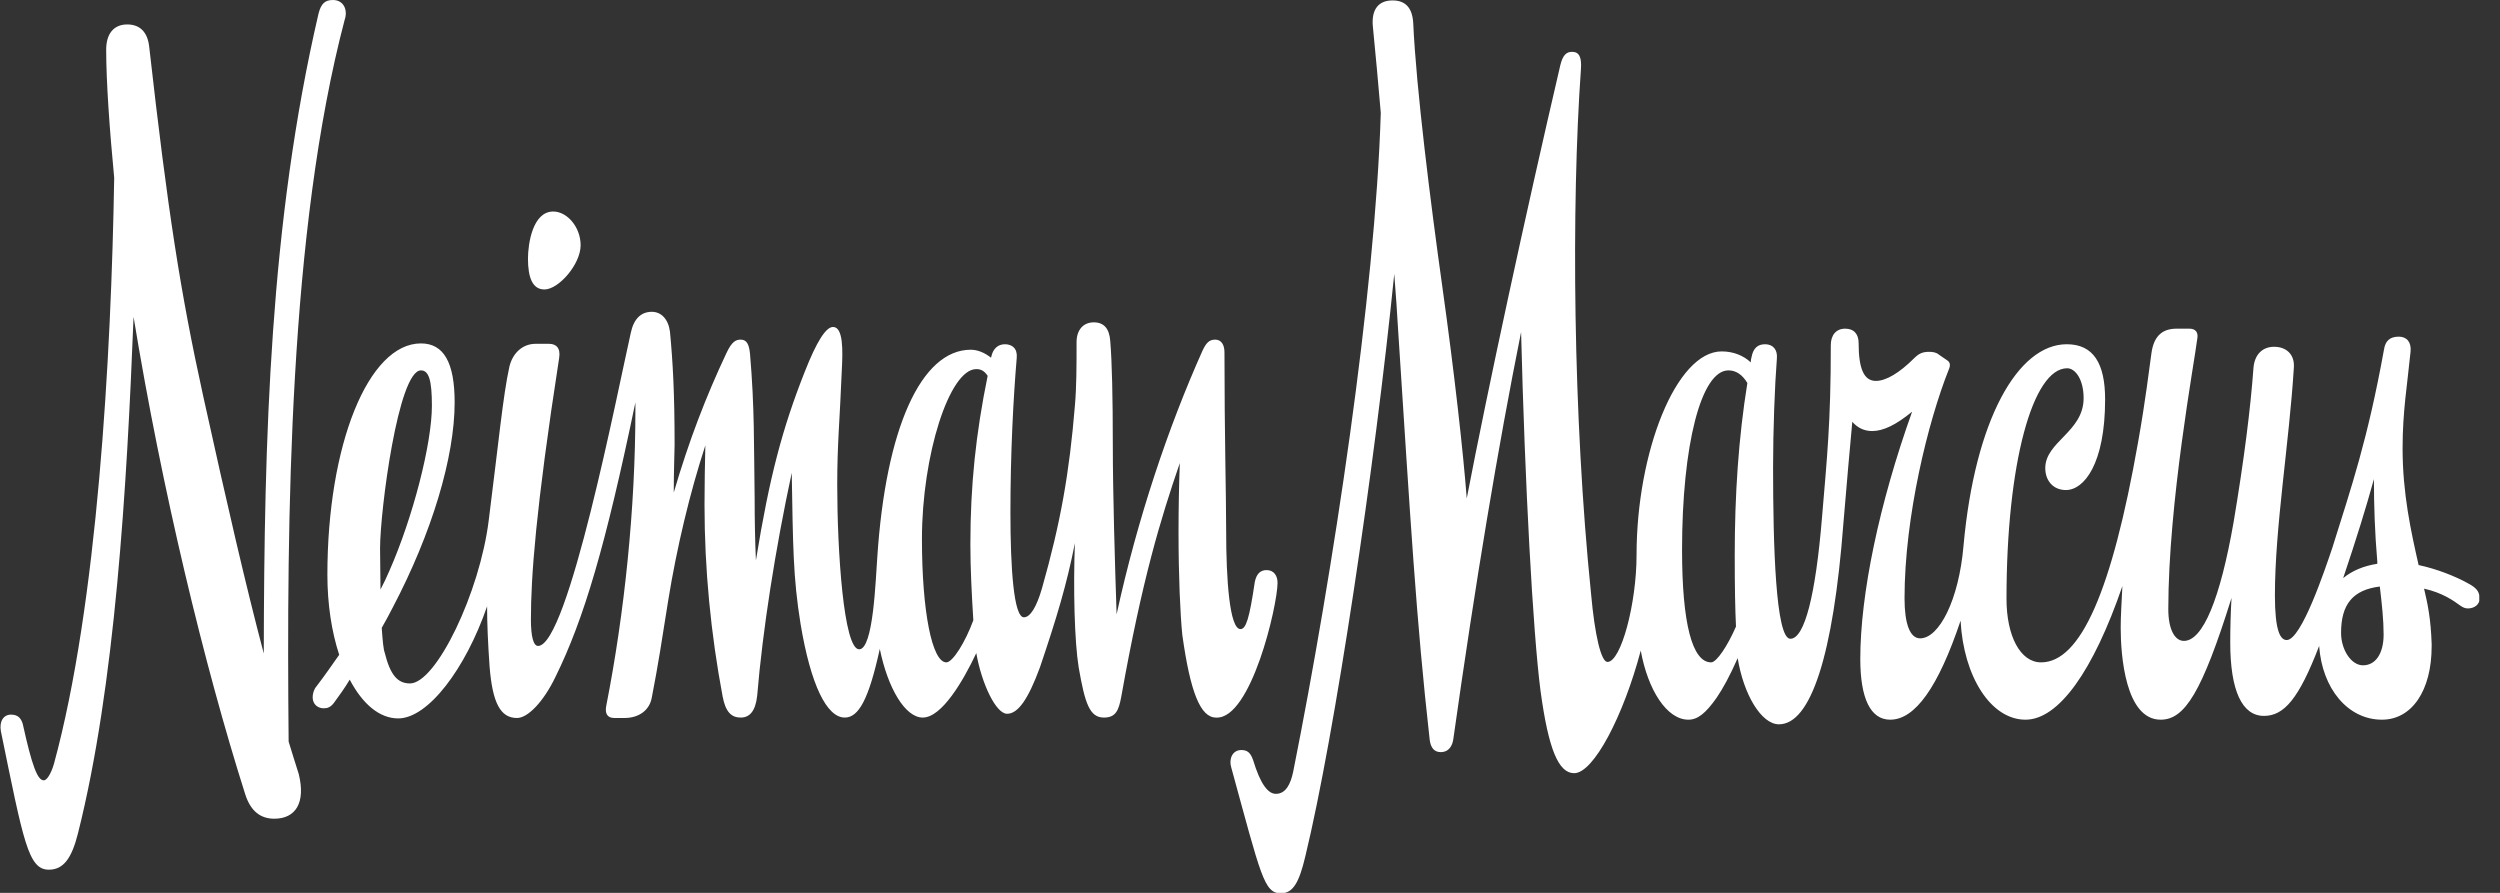 <svg width="112" height="40" viewBox="0 0 112 40" fill="none" xmlns="http://www.w3.org/2000/svg">
<rect x="0" y="0" width="112" height="40" fill="#333333" stroke="none"/>
<g clip-path="url(#clip0_2311_13)">
<path d="M12.931 33.223C12.836 23.143 12.95 10.363 15.441 0.887C15.592 0.453 15.403 0 14.913 0C14.554 0 14.384 0.17 14.271 0.604C12.081 10.024 11.836 19.67 11.817 29.278C11.024 26.276 10.194 22.69 9.099 17.725C8.079 13.082 7.513 9.438 6.682 2.076C6.607 1.435 6.267 1.095 5.701 1.095C5.097 1.095 4.757 1.51 4.757 2.227C4.757 3.643 4.908 5.795 5.116 7.966C4.983 16.008 4.361 27.088 2.416 34.224C2.284 34.677 2.095 34.96 1.963 34.96C1.68 34.96 1.435 34.318 1.019 32.43C0.944 32.185 0.812 32.015 0.491 32.015C0.17 32.015 -0.038 32.298 0.038 32.751C1.057 37.716 1.265 38.962 2.19 38.962C2.832 38.962 3.209 38.471 3.492 37.338C5.153 30.75 5.682 21.878 5.984 14.195C7.249 21.916 9.155 29.825 10.986 35.583C11.232 36.357 11.685 36.678 12.289 36.678C13.233 36.678 13.705 35.979 13.384 34.677C13.214 34.167 13.082 33.695 12.931 33.223ZM24.389 12.968C25.031 12.968 26.012 11.836 26.012 10.986C26.012 10.175 25.408 9.476 24.785 9.476C23.86 9.476 23.653 10.93 23.653 11.59C23.653 12.44 23.86 12.968 24.389 12.968ZM57.234 26.107C57.234 25.786 57.065 25.54 56.744 25.54C56.461 25.54 56.291 25.71 56.215 26.069C55.97 27.73 55.819 28.183 55.573 28.183C55.083 28.183 54.932 25.956 54.932 23.785C54.932 22.199 54.856 19.443 54.856 15.781C54.856 15.46 54.724 15.215 54.441 15.215C54.158 15.215 54.026 15.385 53.874 15.706C52.345 19.122 50.967 23.2 50.024 27.522C49.948 25.238 49.854 22.105 49.854 19.934C49.854 17.782 49.816 16.196 49.74 15.29C49.703 14.724 49.457 14.441 49.004 14.441C48.513 14.441 48.23 14.799 48.23 15.328C48.23 16.385 48.23 17.329 48.155 18.178C47.909 21.18 47.513 23.426 46.682 26.352C46.437 27.201 46.154 27.655 45.871 27.655C45.418 27.655 45.267 25.465 45.267 22.973C45.267 20.255 45.399 17.82 45.55 16.026C45.587 15.611 45.342 15.422 45.021 15.422C44.7 15.422 44.493 15.63 44.417 15.951C44.417 15.97 44.398 16.008 44.398 16.026C44.115 15.8 43.794 15.668 43.492 15.668C41.265 15.668 39.679 19.198 39.302 24.974C39.226 25.956 39.132 29.089 38.49 29.089C37.791 29.089 37.508 24.653 37.508 21.727C37.508 19.858 37.621 18.877 37.716 16.517C37.754 15.743 37.791 14.648 37.319 14.648C36.999 14.648 36.583 15.309 36.055 16.649C35.054 19.179 34.469 21.369 33.865 25.106C33.827 24.257 33.808 23.294 33.808 22.331C33.771 19.896 33.808 18.273 33.601 15.857C33.563 15.46 33.469 15.215 33.185 15.215C32.978 15.215 32.789 15.29 32.544 15.819C31.619 17.782 30.864 19.745 30.184 22.067C30.184 21.18 30.222 20.085 30.222 19.934C30.222 17.65 30.146 16.234 30.014 14.856C29.939 14.29 29.618 13.969 29.202 13.969C28.712 13.969 28.391 14.29 28.259 14.913C27.654 17.593 25.446 28.938 24.106 28.938C23.898 28.938 23.785 28.523 23.785 27.749C23.785 25.88 23.992 22.86 25.049 16.045C25.125 15.592 24.917 15.403 24.596 15.403H23.992C23.426 15.403 22.973 15.8 22.822 16.423C22.539 17.688 22.331 19.877 21.897 23.294C21.501 26.541 19.538 30.618 18.367 30.618C17.801 30.618 17.48 30.222 17.235 29.24C17.178 29.089 17.14 28.693 17.102 28.127C17.272 27.824 17.442 27.522 17.593 27.22C19.349 23.879 20.368 20.481 20.368 18.027C20.368 16.234 19.877 15.385 18.858 15.385C16.498 15.385 14.667 19.934 14.667 25.748C14.667 27.069 14.856 28.296 15.196 29.335C14.875 29.788 14.554 30.26 14.177 30.75C14.063 30.883 14.007 31.071 14.007 31.241C14.007 31.562 14.252 31.732 14.497 31.732C14.667 31.732 14.818 31.694 14.988 31.449C15.196 31.166 15.441 30.826 15.668 30.448C16.234 31.524 16.989 32.185 17.839 32.185C19.179 32.185 20.859 29.957 21.822 27.164C21.822 27.938 21.859 28.806 21.935 29.882C22.067 31.505 22.426 32.166 23.162 32.166C23.653 32.166 24.351 31.43 24.88 30.335C26.163 27.73 27.126 24.464 28.466 18.027V18.348C28.466 22.784 27.976 27.466 27.164 31.6C27.088 31.959 27.201 32.166 27.522 32.166H27.976C28.636 32.166 29.108 31.808 29.202 31.241C29.486 29.788 29.655 28.674 29.939 26.881C30.316 24.559 30.901 22.086 31.6 19.953C31.581 20.783 31.562 21.689 31.562 22.614C31.562 25.503 31.845 28.391 32.374 31.203C32.506 31.902 32.77 32.147 33.185 32.147C33.582 32.147 33.846 31.864 33.922 31.166C34.167 28.221 34.733 24.615 35.47 21.18C35.526 24.427 35.526 25.861 35.866 27.957C36.319 30.675 37.036 32.147 37.848 32.147C38.471 32.147 38.924 31.317 39.415 29.07C39.773 30.826 40.547 32.147 41.34 32.147C42.19 32.147 43.152 30.505 43.738 29.259C43.983 30.656 44.625 31.977 45.116 31.977C45.606 31.977 46.059 31.335 46.588 29.901C47.343 27.673 47.796 26.163 48.155 24.332C48.079 26.371 48.136 28.73 48.325 29.901C48.608 31.524 48.816 32.147 49.457 32.147C49.986 32.147 50.118 31.826 50.231 31.222C51.175 25.937 51.987 23.275 52.855 20.746C52.817 21.784 52.798 22.822 52.798 23.823C52.798 25.805 52.874 27.522 52.968 28.447C53.327 31.015 53.78 32.147 54.478 32.147C56.045 32.242 57.234 27.126 57.234 26.107ZM17.027 24.559C17.027 22.898 17.839 16.593 18.858 16.593C19.217 16.593 19.349 17.046 19.349 18.178C19.349 19.877 18.499 23.181 17.442 25.578C17.329 25.842 17.197 26.125 17.046 26.409C17.046 25.823 17.027 25.201 17.027 24.559ZM42.397 29.674C41.755 29.674 41.303 27.39 41.303 24.143C41.303 20.406 42.529 16.536 43.738 16.536C43.945 16.536 44.096 16.612 44.247 16.838C43.719 19.424 43.473 21.727 43.473 24.389C43.473 25.446 43.53 26.579 43.605 27.787C43.247 28.768 42.681 29.674 42.397 29.674Z" fill="white"/>
<path d="M110.656 26.182C109.995 25.805 109.146 25.484 108.353 25.314C108.013 23.804 107.636 22.124 107.636 20.085C107.636 18.424 107.843 17.272 107.994 15.743C108.032 15.328 107.824 15.082 107.466 15.082C107.05 15.082 106.862 15.29 106.805 15.649C106.069 19.707 105.352 21.784 104.483 24.559C104.162 25.503 103.105 28.674 102.445 28.674C102.161 28.674 101.916 28.277 101.916 26.673C101.916 23.615 102.558 19.84 102.765 16.46C102.803 15.894 102.445 15.536 101.878 15.536C101.35 15.536 100.991 15.894 100.953 16.517C100.821 18.31 100.538 20.576 100.066 23.388C99.462 26.843 98.688 28.712 97.839 28.712C97.423 28.712 97.14 28.183 97.14 27.296C97.14 22.501 98.311 16.234 98.443 15.139C98.48 14.894 98.367 14.724 98.084 14.724H97.518C96.914 14.724 96.498 15.007 96.385 15.819C96.272 16.593 96.14 17.82 95.781 19.84C94.611 26.465 93.214 29.674 91.439 29.674C90.514 29.674 89.891 28.504 89.891 26.824C89.891 20.764 91.062 16.498 92.61 16.498C92.968 16.498 93.346 16.989 93.346 17.838C93.346 19.349 91.628 19.783 91.628 20.972C91.628 21.538 91.987 21.954 92.553 21.954C93.365 21.954 94.309 20.783 94.309 17.895C94.309 16.272 93.78 15.422 92.591 15.422C90.401 15.422 88.476 18.801 87.966 24.445C87.758 26.881 86.871 28.598 86.022 28.598C85.569 28.598 85.323 27.956 85.323 26.805C85.323 23.143 86.38 18.877 87.305 16.555C87.381 16.385 87.381 16.234 87.23 16.14L86.871 15.894C86.739 15.781 86.588 15.762 86.418 15.762C86.135 15.762 85.965 15.838 85.757 16.045C85.097 16.706 84.493 17.065 84.04 17.065C83.511 17.065 83.266 16.536 83.266 15.366C83.266 14.969 83.058 14.724 82.662 14.724C82.265 14.724 82.02 15.007 82.02 15.46C82.02 18.952 81.85 20.5 81.623 23.218C81.34 26.635 80.85 28.617 80.208 28.617C79.547 28.617 79.434 24.389 79.434 20.934C79.434 19.273 79.509 17.272 79.604 16.064C79.641 15.668 79.434 15.422 79.075 15.422C78.754 15.422 78.546 15.592 78.471 15.989C78.452 16.064 78.433 16.14 78.433 16.234C78.112 15.932 77.659 15.743 77.131 15.743C75.092 15.743 73.318 20.255 73.318 24.861C73.318 27.05 72.619 29.655 72.015 29.655C71.732 29.655 71.449 28.485 71.279 26.597C70.467 18.669 70.392 9.193 70.826 3.096C70.864 2.567 70.75 2.322 70.43 2.322C70.184 2.322 70.014 2.454 69.901 2.926C68.334 9.646 66.673 17.329 65.71 22.331C65.559 20.33 65.163 16.744 64.615 12.836C64.087 9.061 63.445 3.964 63.313 1.038C63.275 0.34 62.954 0.019 62.388 0.019C61.746 0.019 61.444 0.434 61.501 1.151C61.633 2.454 61.746 3.775 61.859 5.059C61.614 13.157 59.726 25.597 57.933 34.582C57.82 35.111 57.612 35.564 57.159 35.564C56.8 35.564 56.461 35.111 56.14 34.054C56.026 33.733 55.894 33.601 55.611 33.601C55.215 33.601 55.045 33.997 55.158 34.375C56.498 39.264 56.63 40.019 57.386 40.019C57.914 40.019 58.197 39.566 58.48 38.358C59.802 32.902 61.595 20.897 62.463 12.27C62.539 13.233 62.596 14.082 62.633 14.743C63.2 23.483 63.445 27.749 64.049 33.129C64.087 33.45 64.219 33.695 64.54 33.695C64.936 33.695 65.068 33.374 65.106 33.129C66.107 26.05 67.107 20.047 68.145 14.875C68.315 21.708 68.674 28.296 69.014 30.939C69.372 33.582 69.825 34.639 70.524 34.639C71.392 34.639 72.732 32.072 73.506 29.146C73.827 30.92 74.677 32.242 75.639 32.242C76.055 32.242 76.413 31.958 76.904 31.26C77.187 30.845 77.489 30.297 77.848 29.485C78.112 31.109 78.905 32.449 79.698 32.449C81.114 32.449 82.133 29.391 82.586 23.426C82.737 21.614 82.869 20.123 82.983 18.896C83.209 19.16 83.511 19.311 83.87 19.311C84.361 19.311 84.927 19.047 85.663 18.443C84.191 22.558 83.341 26.616 83.341 29.523C83.341 31.279 83.794 32.242 84.681 32.242C85.795 32.242 86.833 30.788 87.834 27.805C87.966 30.316 89.193 32.242 90.741 32.242C92.232 32.242 93.78 30.052 95.083 26.258C95.045 27.032 95.007 27.636 95.007 28.126C95.007 29.353 95.215 32.242 96.8 32.242C97.876 32.242 98.65 31.015 99.972 26.786C99.934 27.428 99.915 28.145 99.915 28.787C99.915 30.939 100.444 32.072 101.425 32.072C102.331 32.072 102.992 31.298 103.898 28.938C104.03 30.845 105.182 32.242 106.711 32.242C108.051 32.242 108.938 30.939 108.938 28.957V28.844C108.9 27.73 108.768 27.088 108.598 26.371C109.429 26.56 109.901 26.899 110.241 27.145C110.354 27.22 110.448 27.258 110.562 27.258C110.845 27.258 111.09 27.088 111.09 26.805C111.071 26.56 111.015 26.39 110.656 26.182ZM76.659 29.674C75.809 29.674 75.356 27.919 75.356 24.634C75.356 19.953 76.206 16.593 77.433 16.593C77.772 16.593 78.056 16.781 78.282 17.159C77.886 19.613 77.716 22.161 77.716 24.88C77.716 26.333 77.735 27.277 77.772 28.07C77.395 28.938 76.904 29.674 76.659 29.674ZM106.503 25.163V25.257C105.899 25.352 105.389 25.559 104.974 25.899C105.559 24.162 105.993 22.765 106.352 21.463C106.352 22.633 106.39 23.841 106.503 25.163ZM105.861 29.806C105.333 29.806 104.88 29.108 104.88 28.353C104.88 27.069 105.408 26.427 106.616 26.276C106.711 27.088 106.786 27.768 106.786 28.428C106.786 29.278 106.428 29.806 105.861 29.806Z" fill="white"/>
</g>
<defs>
<clipPath id="clip0_2311_13">
<rect width="111.071" height="40" fill="white"/>
</clipPath>
</defs>
</svg>
